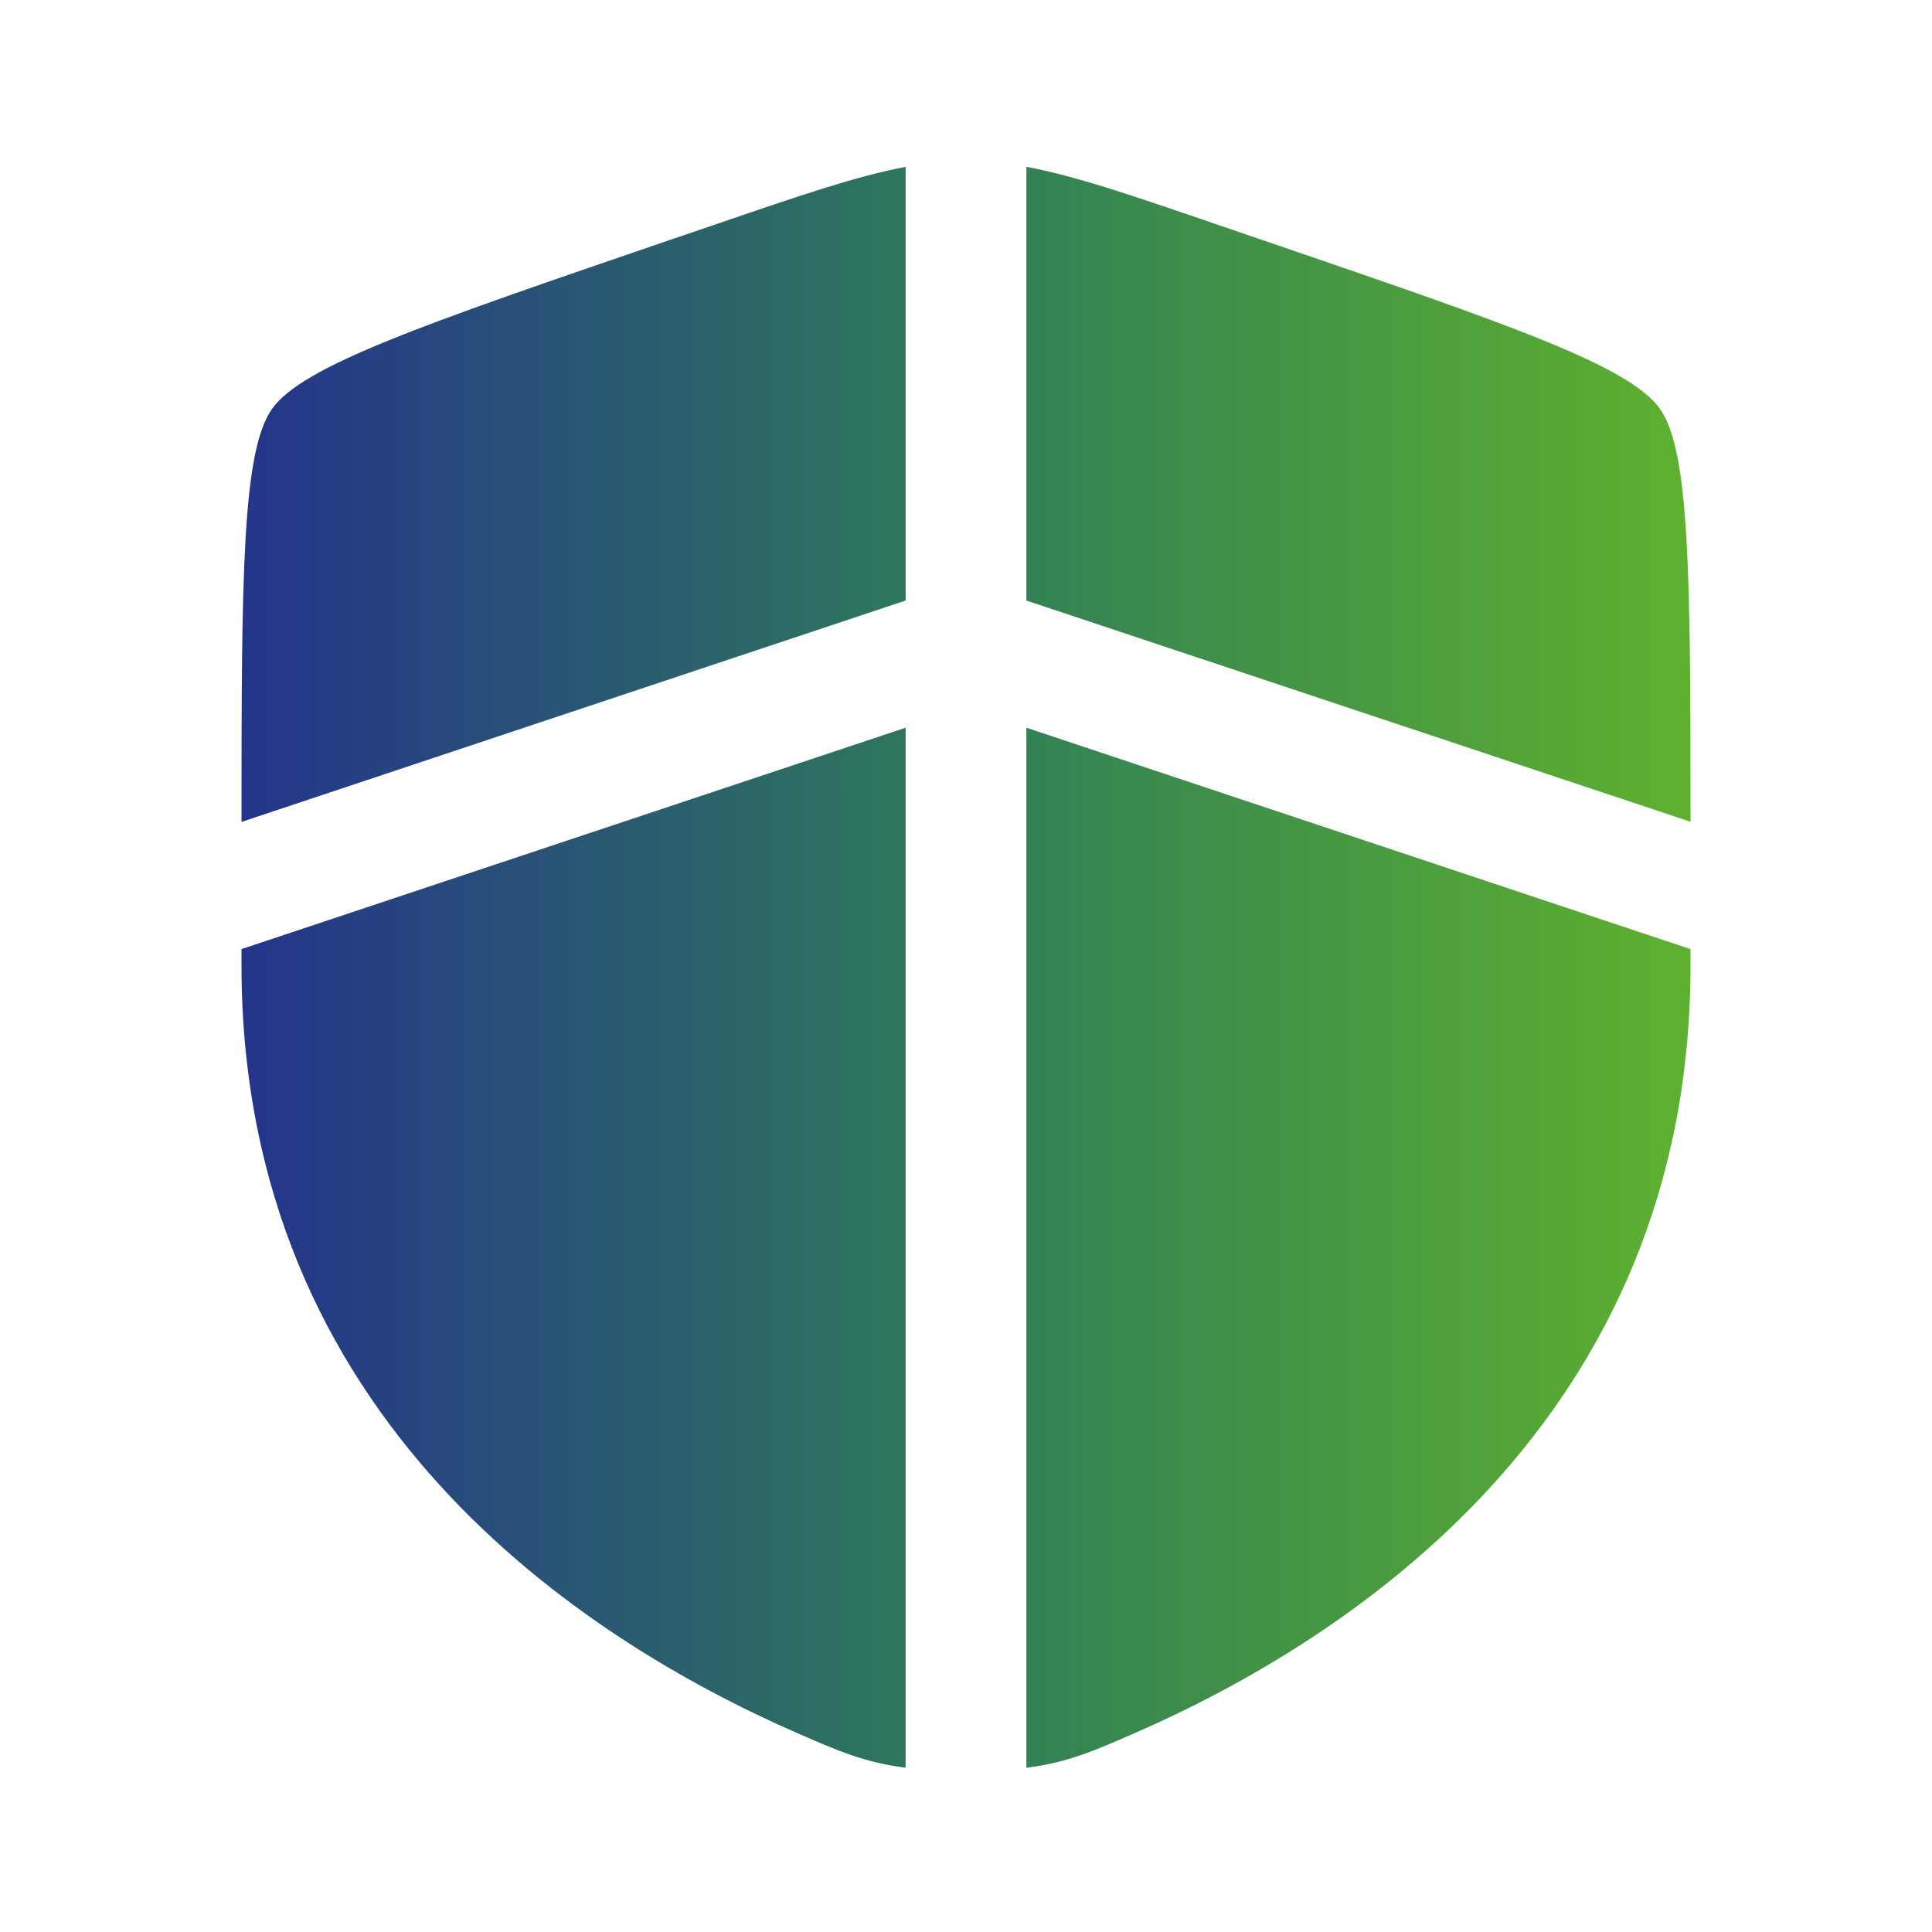<svg width="74" height="74" viewBox="0 0 74 74" fill="none" xmlns="http://www.w3.org/2000/svg">
  <path
    d="M34.688 6.392C32.819 6.74 30.624 7.493 27.25 8.649L25.484 9.25C16.212 12.426 11.578 14.011 10.415 15.669C9.275 17.291 9.25 22.046 9.25 31.481L34.688 23.002V6.392ZM34.688 27.873L9.25 36.352V36.972C9.25 54.356 22.32 62.792 30.522 66.375C32.094 67.062 33.112 67.507 34.688 67.707V27.873ZM39.312 67.71V27.873L64.75 36.352V36.972C64.75 54.356 51.68 62.792 43.478 66.375C41.906 67.062 40.888 67.51 39.312 67.71ZM39.312 23.002V6.389C41.181 6.737 43.376 7.489 46.749 8.646L48.516 9.25C57.788 12.423 62.422 14.008 63.584 15.666C64.725 17.288 64.75 22.043 64.75 31.475L39.312 23.002Z"
    fill="url(#paint0_linear_362_4526)"/>
  <defs>
    <linearGradient id="paint0_linear_362_4526" x1="9.25" y1="37.049" x2="64.75" y2="37.049"
                    gradientUnits="userSpaceOnUse">
      <stop stop-color="#24348B"/>
      <stop offset="0.5" stop-color="#2F7D58"/>
      <stop offset="1" stop-color="#5EB12E"/>
    </linearGradient>
  </defs>
</svg>
